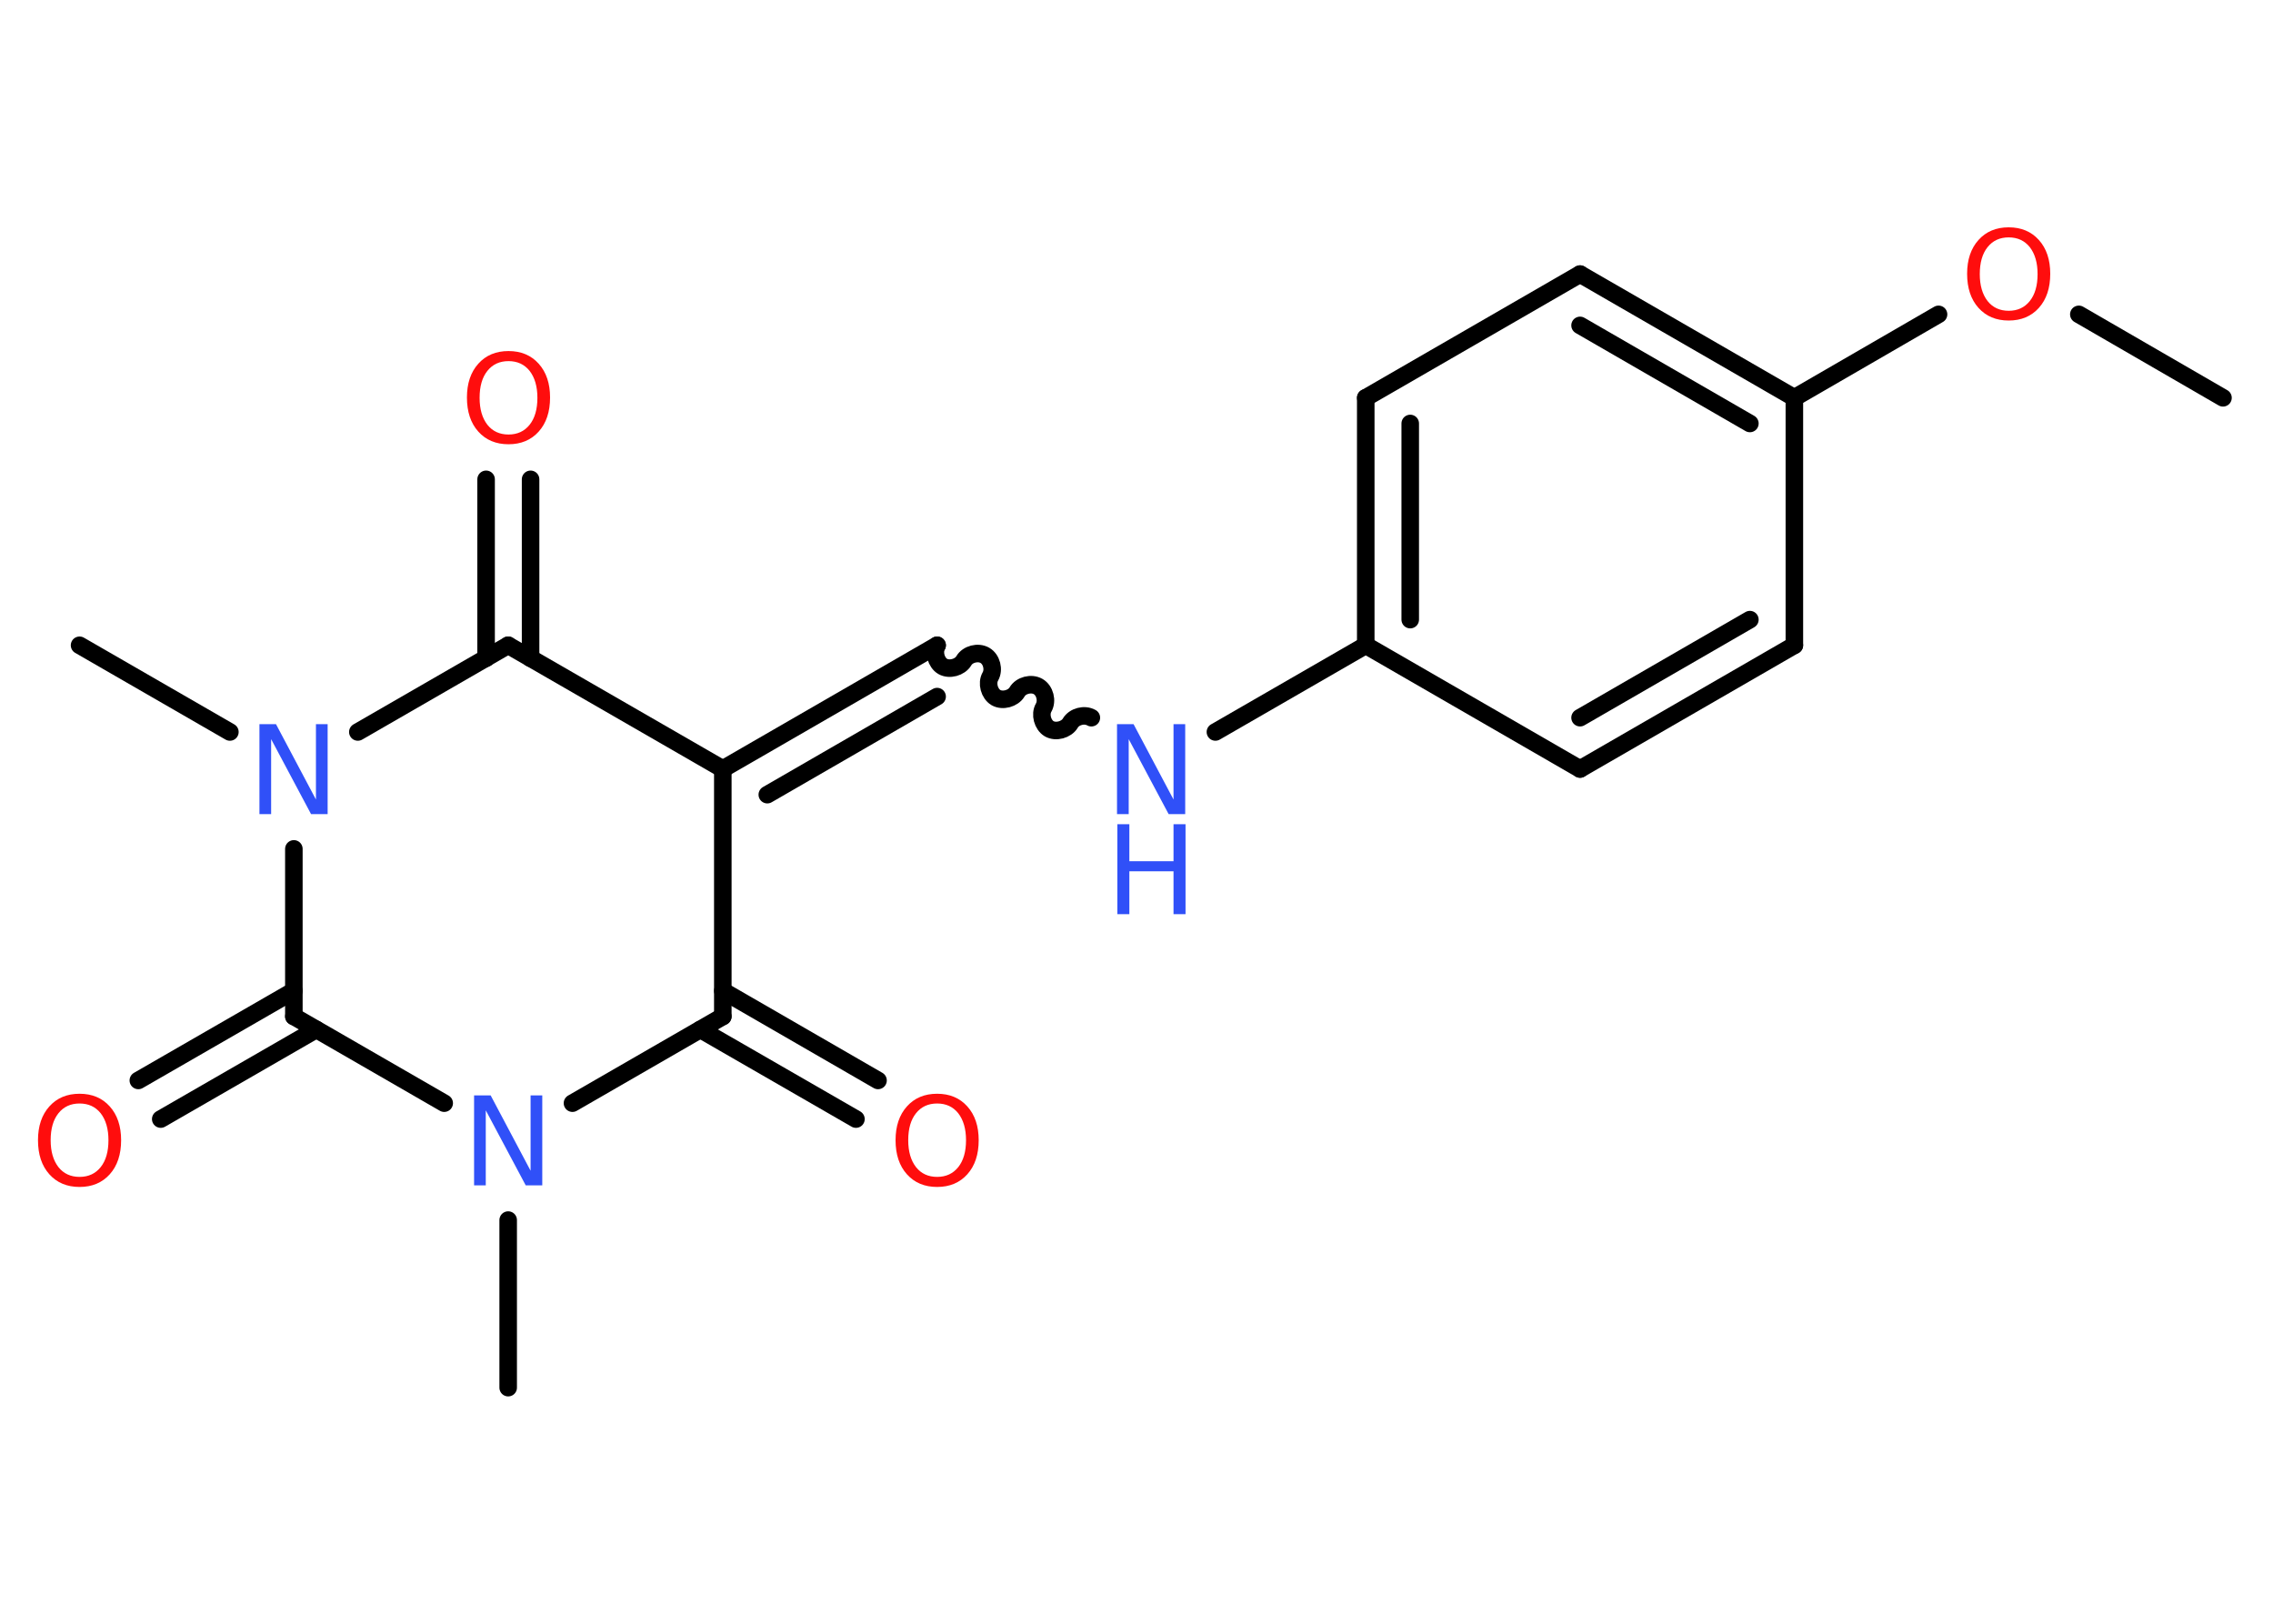 <?xml version='1.0' encoding='UTF-8'?>
<!DOCTYPE svg PUBLIC "-//W3C//DTD SVG 1.1//EN" "http://www.w3.org/Graphics/SVG/1.1/DTD/svg11.dtd">
<svg version='1.2' xmlns='http://www.w3.org/2000/svg' xmlns:xlink='http://www.w3.org/1999/xlink' width='70.0mm' height='50.0mm' viewBox='0 0 70.0 50.0'>
  <desc>Generated by the Chemistry Development Kit (http://github.com/cdk)</desc>
  <g stroke-linecap='round' stroke-linejoin='round' stroke='#000000' stroke-width='.54' fill='#FF0D0D'>
    <rect x='.0' y='.0' width='70.0' height='50.0' fill='#FFFFFF' stroke='none'/>
    <g id='mol1' class='mol'>
      <line id='mol1bnd1' class='bond' x1='68.46' y1='12.25' x2='64.02' y2='9.68'/>
      <line id='mol1bnd2' class='bond' x1='59.7' y1='9.68' x2='55.26' y2='12.25'/>
      <g id='mol1bnd3' class='bond'>
        <line x1='55.26' y1='12.25' x2='48.66' y2='8.44'/>
        <line x1='53.89' y1='13.04' x2='48.66' y2='10.02'/>
      </g>
      <line id='mol1bnd4' class='bond' x1='48.66' y1='8.44' x2='42.06' y2='12.25'/>
      <g id='mol1bnd5' class='bond'>
        <line x1='42.06' y1='12.25' x2='42.06' y2='19.87'/>
        <line x1='43.43' y1='13.04' x2='43.43' y2='19.08'/>
      </g>
      <line id='mol1bnd6' class='bond' x1='42.06' y1='19.87' x2='37.43' y2='22.54'/>
      <path id='mol1bnd7' class='bond' d='M28.86 19.87c-.12 .21 -.03 .53 .17 .65c.21 .12 .53 .03 .65 -.17c.12 -.21 .44 -.29 .65 -.17c.21 .12 .29 .44 .17 .65c-.12 .21 -.03 .53 .17 .65c.21 .12 .53 .03 .65 -.17c.12 -.21 .44 -.29 .65 -.17c.21 .12 .29 .44 .17 .65c-.12 .21 -.03 .53 .17 .65c.21 .12 .53 .03 .65 -.17c.12 -.21 .44 -.29 .65 -.17' fill='none' stroke='#000000' stroke-width='.54'/>
      <g id='mol1bnd8' class='bond'>
        <line x1='28.86' y1='19.87' x2='22.26' y2='23.68'/>
        <line x1='28.86' y1='21.45' x2='23.63' y2='24.47'/>
      </g>
      <line id='mol1bnd9' class='bond' x1='22.26' y1='23.68' x2='22.26' y2='31.3'/>
      <g id='mol1bnd10' class='bond'>
        <line x1='22.26' y1='30.51' x2='27.04' y2='33.27'/>
        <line x1='21.57' y1='31.7' x2='26.36' y2='34.46'/>
      </g>
      <line id='mol1bnd11' class='bond' x1='22.26' y1='31.3' x2='17.63' y2='33.97'/>
      <line id='mol1bnd12' class='bond' x1='15.65' y1='37.57' x2='15.65' y2='42.73'/>
      <line id='mol1bnd13' class='bond' x1='13.68' y1='33.97' x2='9.05' y2='31.3'/>
      <g id='mol1bnd14' class='bond'>
        <line x1='9.74' y1='31.7' x2='4.95' y2='34.46'/>
        <line x1='9.05' y1='30.51' x2='4.26' y2='33.27'/>
      </g>
      <line id='mol1bnd15' class='bond' x1='9.05' y1='31.3' x2='9.05' y2='26.14'/>
      <line id='mol1bnd16' class='bond' x1='7.08' y1='22.54' x2='2.45' y2='19.87'/>
      <line id='mol1bnd17' class='bond' x1='11.02' y1='22.54' x2='15.65' y2='19.87'/>
      <line id='mol1bnd18' class='bond' x1='22.26' y1='23.68' x2='15.65' y2='19.87'/>
      <g id='mol1bnd19' class='bond'>
        <line x1='14.97' y1='20.27' x2='14.97' y2='14.76'/>
        <line x1='16.34' y1='20.27' x2='16.34' y2='14.76'/>
      </g>
      <line id='mol1bnd20' class='bond' x1='42.06' y1='19.87' x2='48.66' y2='23.68'/>
      <g id='mol1bnd21' class='bond'>
        <line x1='48.66' y1='23.68' x2='55.26' y2='19.87'/>
        <line x1='48.66' y1='22.1' x2='53.89' y2='19.08'/>
      </g>
      <line id='mol1bnd22' class='bond' x1='55.26' y1='12.25' x2='55.26' y2='19.87'/>
      <path id='mol1atm2' class='atom' d='M61.86 7.31q-.41 .0 -.65 .3q-.24 .3 -.24 .83q.0 .52 .24 .83q.24 .3 .65 .3q.41 .0 .65 -.3q.24 -.3 .24 -.83q.0 -.52 -.24 -.83q-.24 -.3 -.65 -.3zM61.86 7.0q.58 .0 .93 .39q.35 .39 .35 1.04q.0 .66 -.35 1.05q-.35 .39 -.93 .39q-.58 .0 -.93 -.39q-.35 -.39 -.35 -1.05q.0 -.65 .35 -1.04q.35 -.39 .93 -.39z' stroke='none'/>
      <g id='mol1atm7' class='atom'>
        <path d='M34.41 22.3h.5l1.23 2.32v-2.32h.36v2.77h-.51l-1.23 -2.31v2.31h-.36v-2.77z' stroke='none' fill='#3050F8'/>
        <path d='M34.41 25.38h.37v1.14h1.36v-1.14h.37v2.77h-.37v-1.32h-1.36v1.32h-.37v-2.77z' stroke='none' fill='#3050F8'/>
      </g>
      <path id='mol1atm11' class='atom' d='M28.86 33.98q-.41 .0 -.65 .3q-.24 .3 -.24 .83q.0 .52 .24 .83q.24 .3 .65 .3q.41 .0 .65 -.3q.24 -.3 .24 -.83q.0 -.52 -.24 -.83q-.24 -.3 -.65 -.3zM28.86 33.68q.58 .0 .93 .39q.35 .39 .35 1.04q.0 .66 -.35 1.05q-.35 .39 -.93 .39q-.58 .0 -.93 -.39q-.35 -.39 -.35 -1.05q.0 -.65 .35 -1.04q.35 -.39 .93 -.39z' stroke='none'/>
      <path id='mol1atm12' class='atom' d='M14.61 33.73h.5l1.23 2.32v-2.32h.36v2.77h-.51l-1.23 -2.31v2.31h-.36v-2.77z' stroke='none' fill='#3050F8'/>
      <path id='mol1atm15' class='atom' d='M2.45 33.98q-.41 .0 -.65 .3q-.24 .3 -.24 .83q.0 .52 .24 .83q.24 .3 .65 .3q.41 .0 .65 -.3q.24 -.3 .24 -.83q.0 -.52 -.24 -.83q-.24 -.3 -.65 -.3zM2.45 33.68q.58 .0 .93 .39q.35 .39 .35 1.04q.0 .66 -.35 1.05q-.35 .39 -.93 .39q-.58 .0 -.93 -.39q-.35 -.39 -.35 -1.05q.0 -.65 .35 -1.04q.35 -.39 .93 -.39z' stroke='none'/>
      <path id='mol1atm16' class='atom' d='M8.0 22.3h.5l1.23 2.32v-2.32h.36v2.77h-.51l-1.23 -2.31v2.31h-.36v-2.77z' stroke='none' fill='#3050F8'/>
      <path id='mol1atm19' class='atom' d='M15.66 11.12q-.41 .0 -.65 .3q-.24 .3 -.24 .83q.0 .52 .24 .83q.24 .3 .65 .3q.41 .0 .65 -.3q.24 -.3 .24 -.83q.0 -.52 -.24 -.83q-.24 -.3 -.65 -.3zM15.66 10.81q.58 .0 .93 .39q.35 .39 .35 1.04q.0 .66 -.35 1.05q-.35 .39 -.93 .39q-.58 .0 -.93 -.39q-.35 -.39 -.35 -1.05q.0 -.65 .35 -1.04q.35 -.39 .93 -.39z' stroke='none'/>
    </g>
  </g>
</svg>
